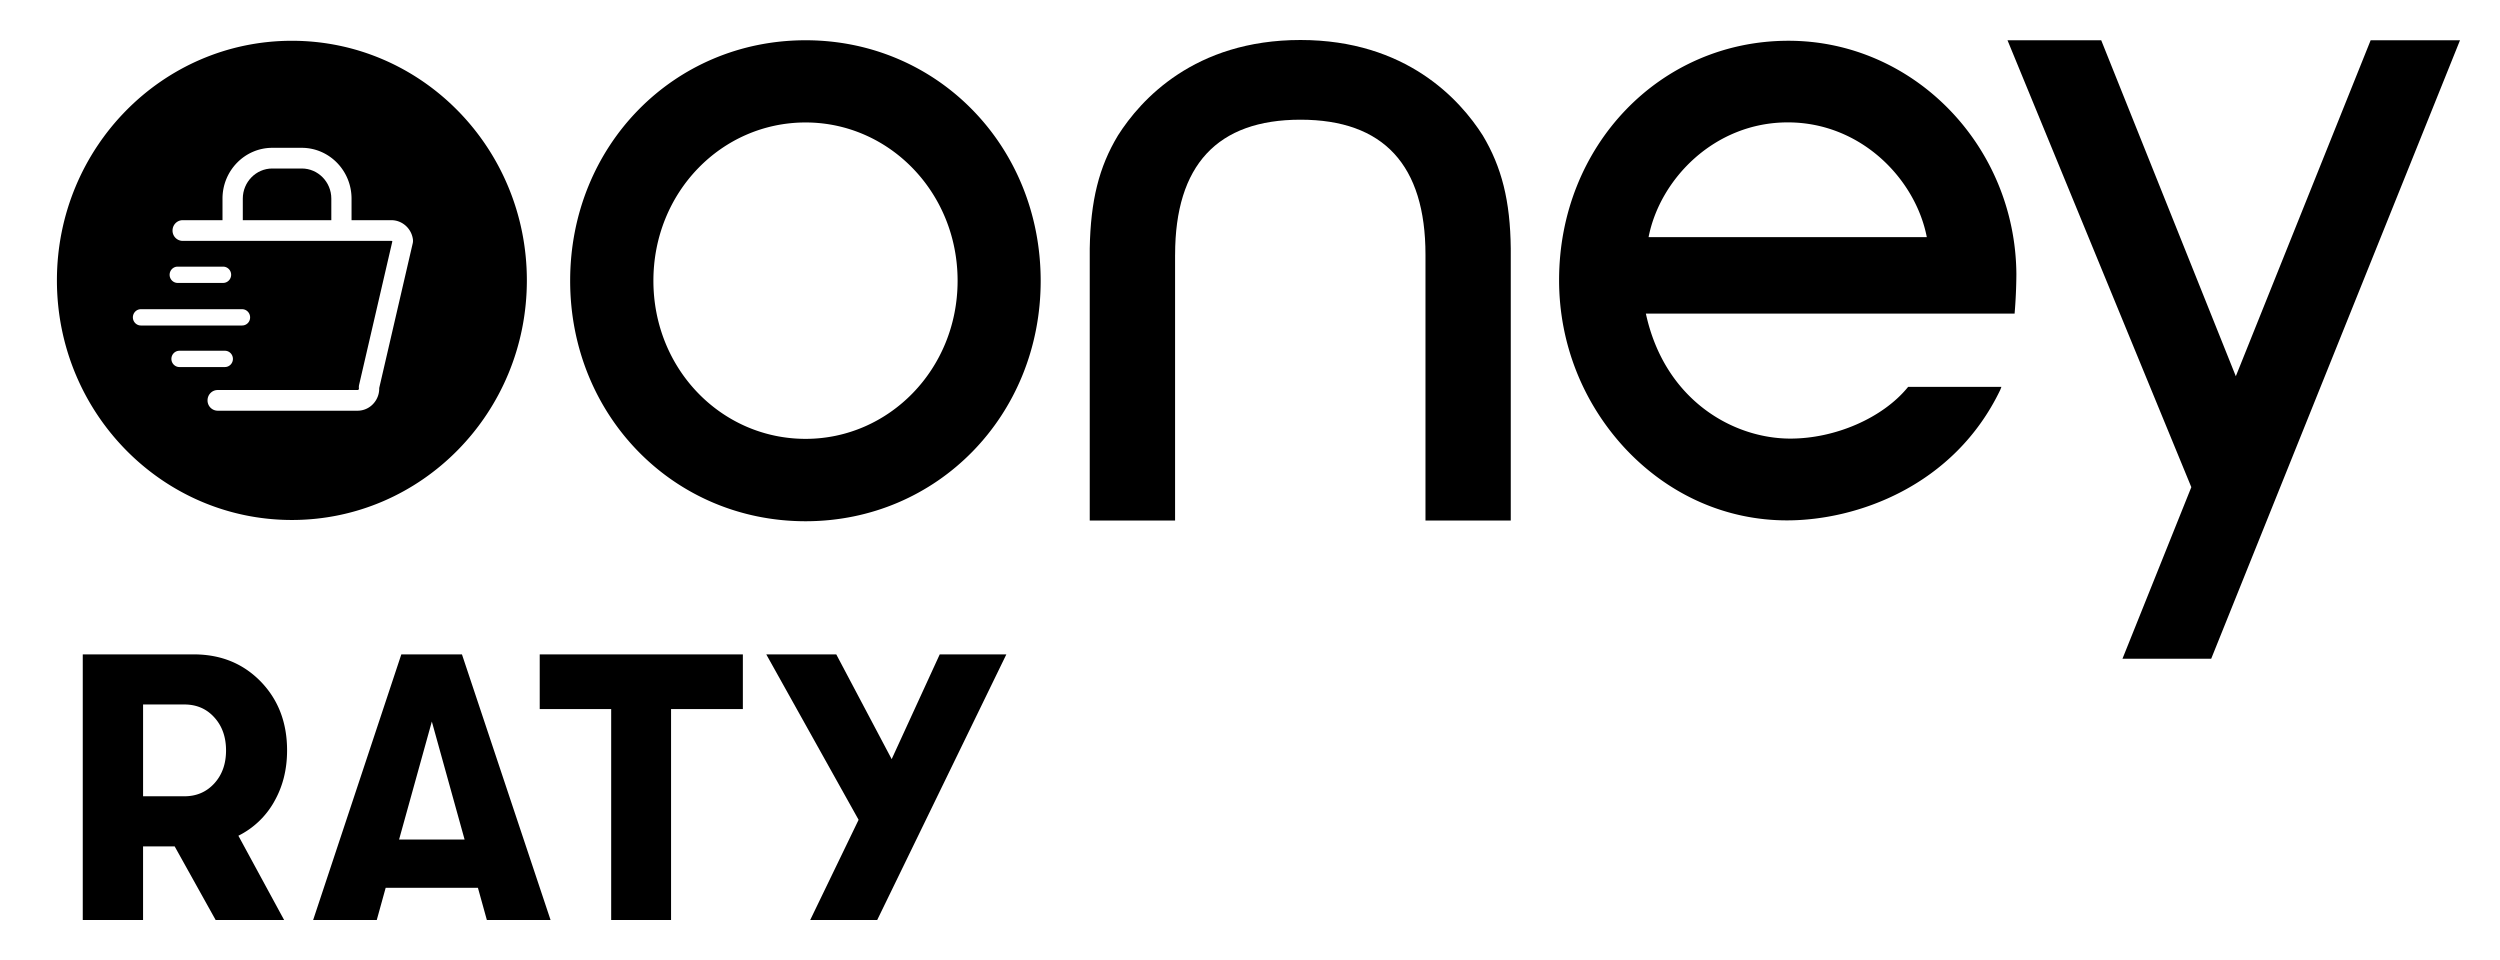 <svg id="Logotypes_Payment_Monochrome_OneyRaty_48px" xmlns="http://www.w3.org/2000/svg" viewBox="0 0 125 48"><path d="M58.755 12.74c0-4.486 2.114-6.755 6.268-6.755s6.251 2.264 6.251 6.754v13.288h4.264V12.425c-.025-2.385-.453-4.071-1.4-5.654C73.008 4.993 70.318 2 65.023 2c-5.308 0-7.994 2.993-9.123 4.77-.956 1.583-1.37 3.27-1.413 5.654v13.604h4.267V12.739z"/><path fill-rule="evenodd" d="M40.28 2.013c-6.603 0-11.772 5.279-11.772 12.024 0 6.741 5.169 12.025 11.771 12.025 6.586 0 11.755-5.284 11.755-12.025-.005-6.75-5.173-12.024-11.755-12.024zm0 19.93c-4.197 0-7.61-3.476-7.61-7.906s3.413-7.914 7.61-7.914c4.166 0 7.6 3.485 7.6 7.914 0 4.43-3.434 7.906-7.6 7.906zm60.539-8.225c-.039-6.439-5.148-11.68-11.395-11.68-6.43 0-11.47 5.258-11.47 11.97 0 3.152 1.183 6.14 3.315 8.427 2.17 2.312 5.033 3.584 8.08 3.584 3.476 0 8.344-1.7 10.662-6.521l.06-.156h-4.662l-.03.035c-1.252 1.522-3.612 2.553-5.862 2.553-2.86 0-6.285-1.92-7.224-6.25h18.437a25.82 25.82 0 00.089-1.962zm-18.39-1.863c.566-2.903 3.294-5.736 6.961-5.736 3.663 0 6.387 2.833 6.95 5.736H82.428z"/><path d="M123 2.013l-12.44 30.924h-4.437l3.443-8.579-9.191-22.345h4.686l6.73 16.799 6.742-16.8H123z"/><path fill-rule="evenodd" d="M13.704 40.09c.433-.753.65-1.608.65-2.571 0-1.394-.443-2.54-1.32-3.444-.883-.904-1.996-1.356-3.35-1.356H4.138V46h3.015v-3.681h1.58L10.782 46h3.424l-2.287-4.213a4.191 4.191 0 001.786-1.697zm-6.55-.277v-4.589h2.064c.609 0 1.11.214 1.498.646.39.428.586.98.586 1.649 0 .67-.193 1.218-.585 1.65-.393.43-.89.645-1.5.645H7.154zM24.343 46l-.447-1.611h-4.612L18.838 46h-3.181l4.409-13.28h3.032L27.528 46h-3.185zm-4.389-4.023h3.276l-1.638-5.9-1.638 5.9z"/><path d="M30.559 35.452V46h2.994V35.452h3.59V32.72H26.986v2.733h3.574zm16.428-2.732h3.33L43.86 46h-3.35l2.42-5.01-4.616-8.27h3.5l2.77 5.237 2.403-5.238zM13.615 8.425c-.812 0-1.475.676-1.475 1.505v1.08h4.426V9.93c0-.829-.664-1.505-1.476-1.505h-1.475z"/><path fill-rule="evenodd" d="M26.343 14.019c0 6.616-5.26 11.98-11.749 11.98-6.488 0-11.748-5.364-11.748-11.98 0-6.617 5.26-11.98 11.748-11.98 6.489 0 11.749 5.363 11.749 11.98zm-8.766-3.01h1.99c.548 0 1.012.418 1.08.97a.548.548 0 01-.01.183l-1.676 7.239c.007.28-.091.552-.274.762a1.07 1.07 0 01-.812.373h-6.99a.512.512 0 01-.508-.518c0-.286.226-.517.507-.517h6.991c.024 0 .04-.007.054-.024a.064.064 0 00.017-.055.552.552 0 01.01-.183l1.662-7.174a.066.066 0 00-.048-.02H9.135a.512.512 0 01-.508-.518c0-.286.227-.518.508-.518h1.99V9.93c0-1.4 1.116-2.539 2.49-2.539h1.472c1.374 0 2.49 1.139 2.49 2.54v1.08zm-6.33 6.529c.22 0 .399.183.399.407 0 .224-.18.407-.4.407H8.97c-.22 0-.4-.183-.4-.407 0-.224.18-.407.4-.407h2.277zM8.88 14.146h2.277c.22 0 .4-.183.4-.407a.404.404 0 00-.4-.407H8.881c-.22 0-.4.183-.4.407 0 .224.18.407.4.407zm3.225 1.314c.22 0 .4.183.4.407a.4.4 0 01-.404.408H7.044c-.22 0-.4-.183-.4-.407 0-.225.18-.408.4-.408h5.062z"/></svg>